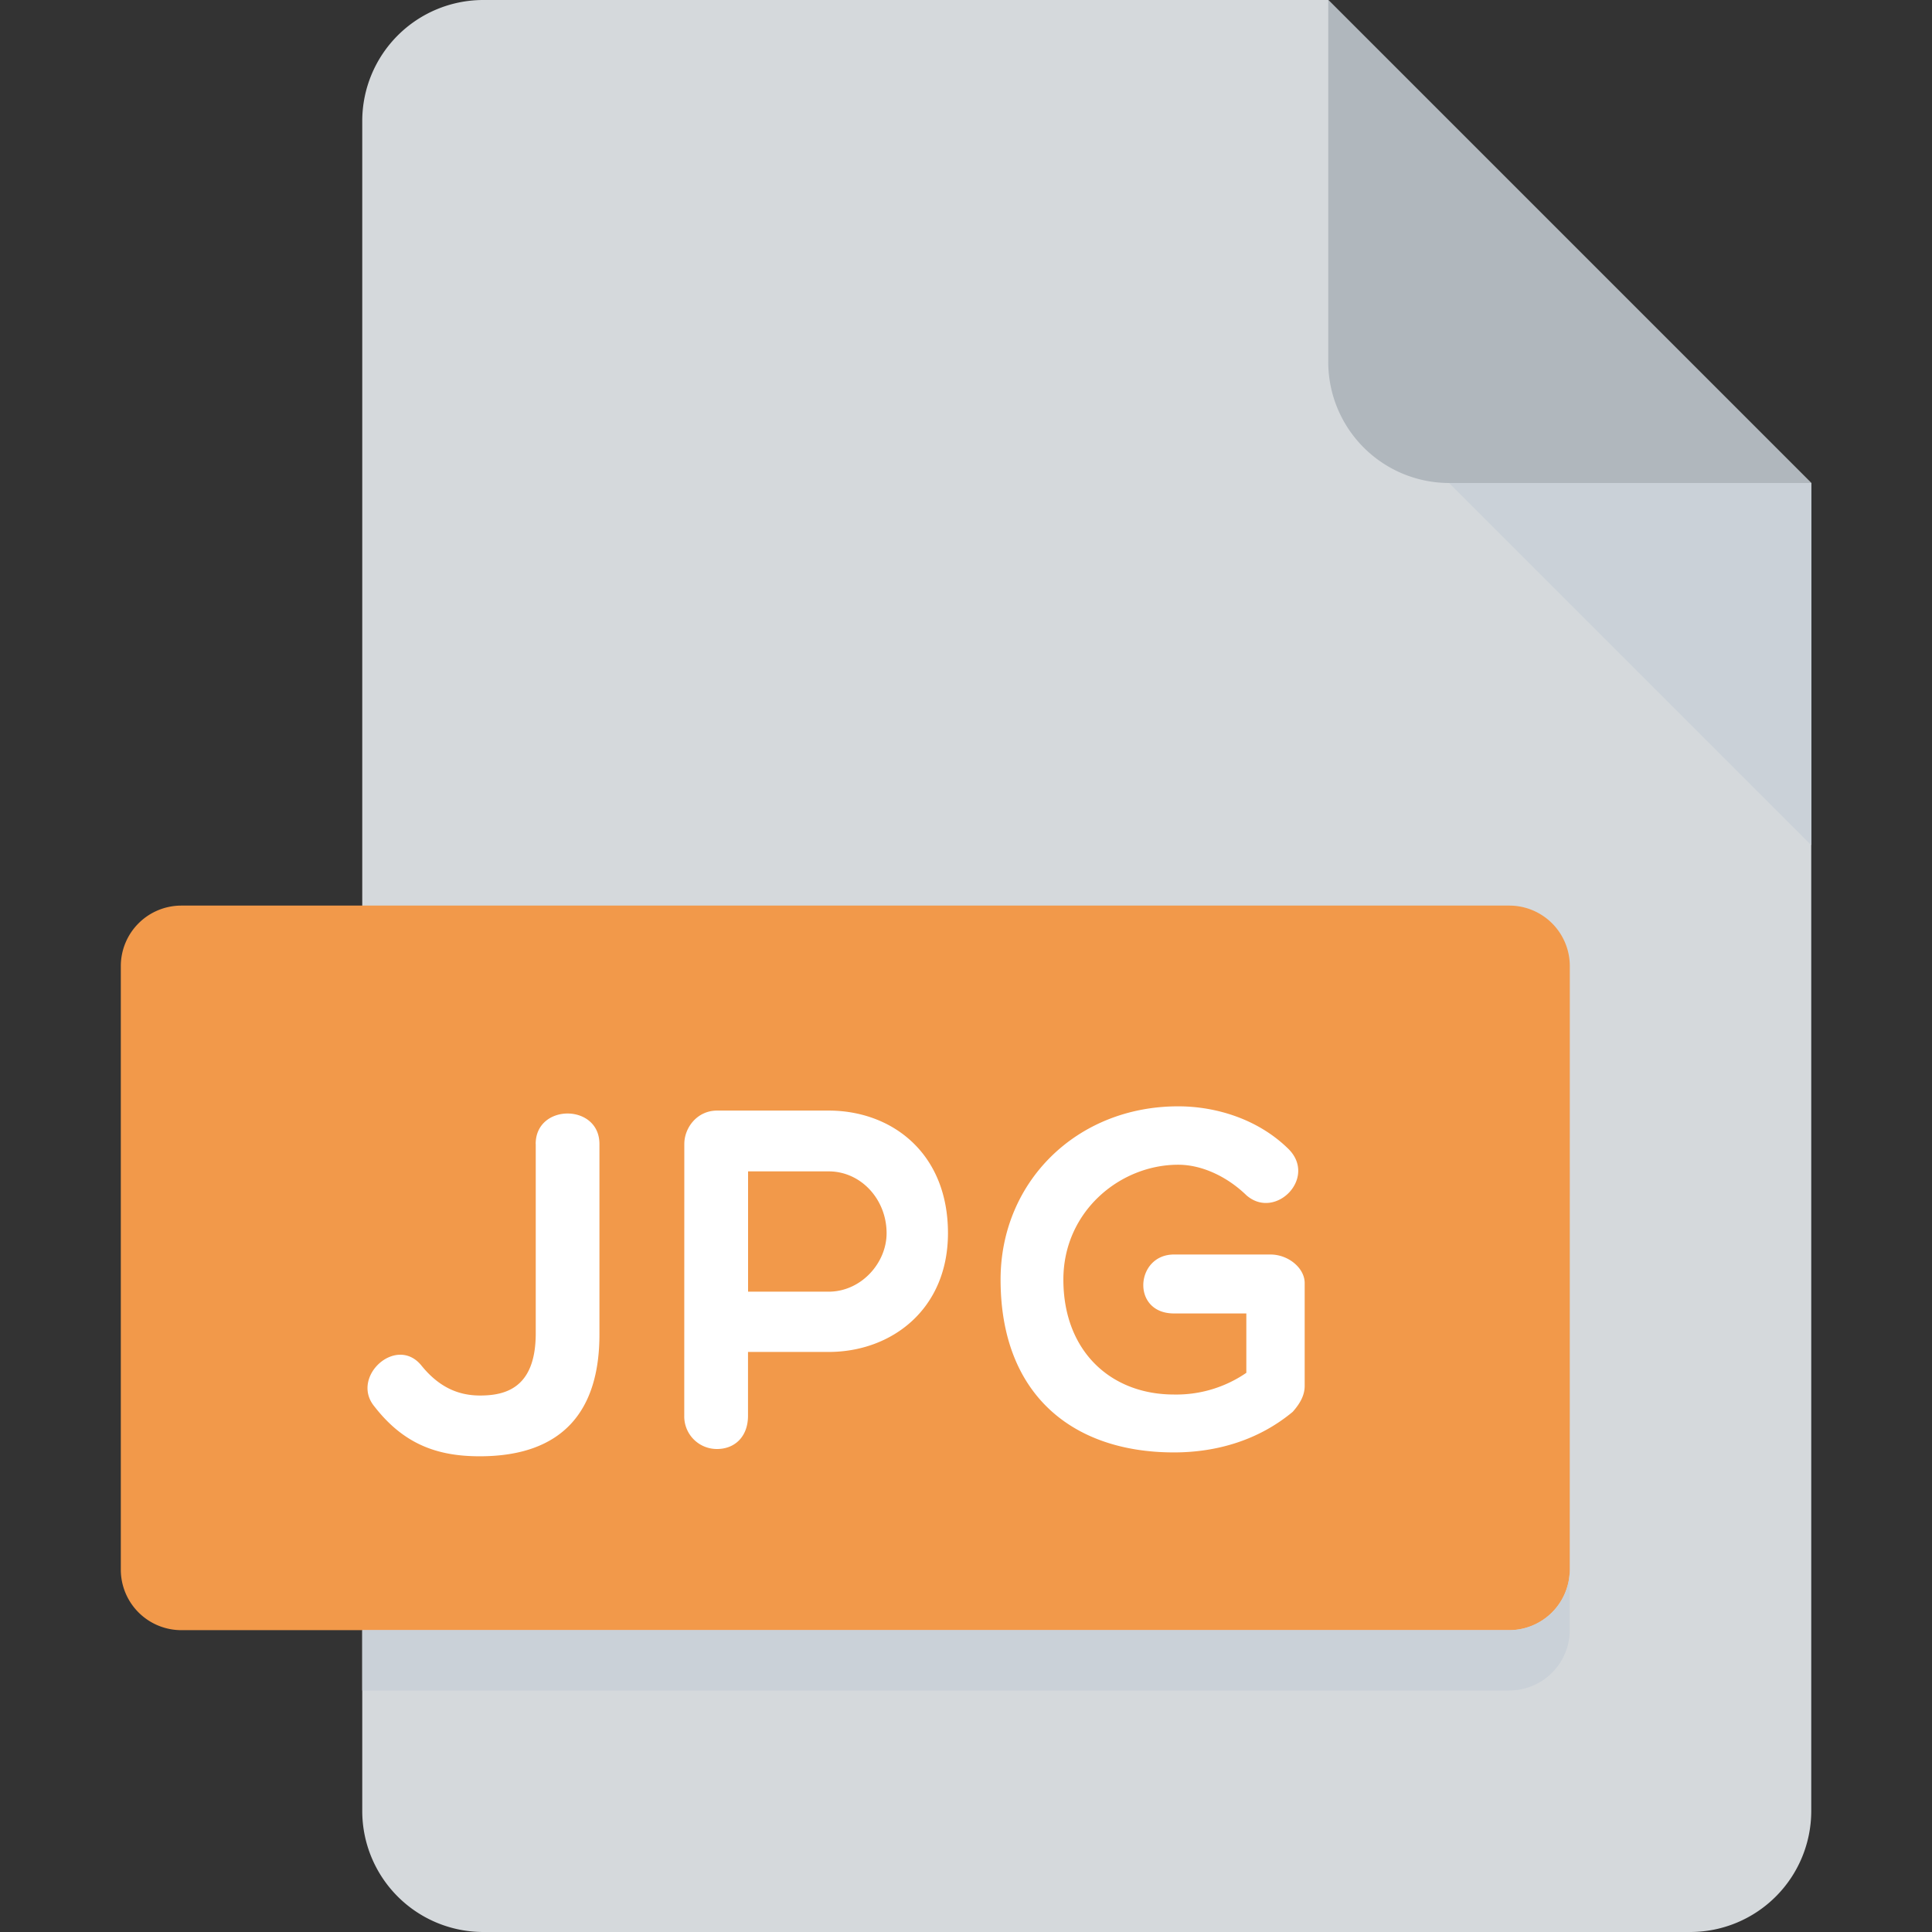 <svg fill="none" height="30" width="30" xmlns="http://www.w3.org/2000/svg"><rect width="100%" height="100%" fill="#333333" stroke="none"/><path d="M7.5 0a1.88 1.88 0 00-1.875 1.875v26.25A1.88 1.88 0 007.5 30h18.75a1.88 1.88 0 001.875-1.875V7.5l-7.5-7.5z" fill="#d5d9dc"/><path d="M22.5 7.5h5.625l-7.5-7.5v5.625A1.88 1.88 0 0022.5 7.5z" fill="#b0b7bd"/><path d="M28.125 13.125L22.5 7.5h5.625z" fill="#cad1d8"/><path d="M24.375 24.375a.94.94 0 01-.938.938H2.813a.94.94 0 01-.937-.938V15a.94.94 0 01.938-.938h20.625a.94.94 0 01.937.938z" fill="#f2994a"/><path d="M8.318 17.763c0-.63.99-.63.99 0v2.96c0 1.178-.562 1.89-1.859 1.89-.637 0-1.169-.173-1.634-.772-.382-.458.338-1.117.728-.638.315.39.652.48.981.465.42-.015.788-.203.795-.945v-2.96zm2.308 0c0-.248.195-.518.51-.518h1.731c.975 0 1.853.653 1.853 1.903 0 1.185-.878 1.845-1.853 1.845h-1.252v.99c0 .33-.21.517-.48.517a.506.506 0 01-.51-.517zm.99.426v1.868h1.251c.503 0 .9-.443.9-.908 0-.525-.397-.96-.9-.96zm8.457 3.734c-.533.443-1.185.63-1.844.63-1.575 0-2.692-.899-2.692-2.684 0-1.513 1.178-2.69 2.758-2.69.593 0 1.244.202 1.71.66.456.449-.203 1.116-.652.72-.278-.27-.668-.473-1.058-.473-.906 0-1.783.727-1.783 1.783 0 1.11.734 1.785 1.717 1.785a1.92 1.92 0 001.124-.337v-.922h-1.124c-.668 0-.6-.915 0-.915h1.499c.277 0 .531.21.531.443v1.596c0 .135-.059.261-.186.404z" fill="#fff"/><path d="M23.438 25.313H5.625v.937h17.813a.94.94 0 00.937-.938v-.937a.94.94 0 01-.938.938z" fill="#cad1d8"/></svg>